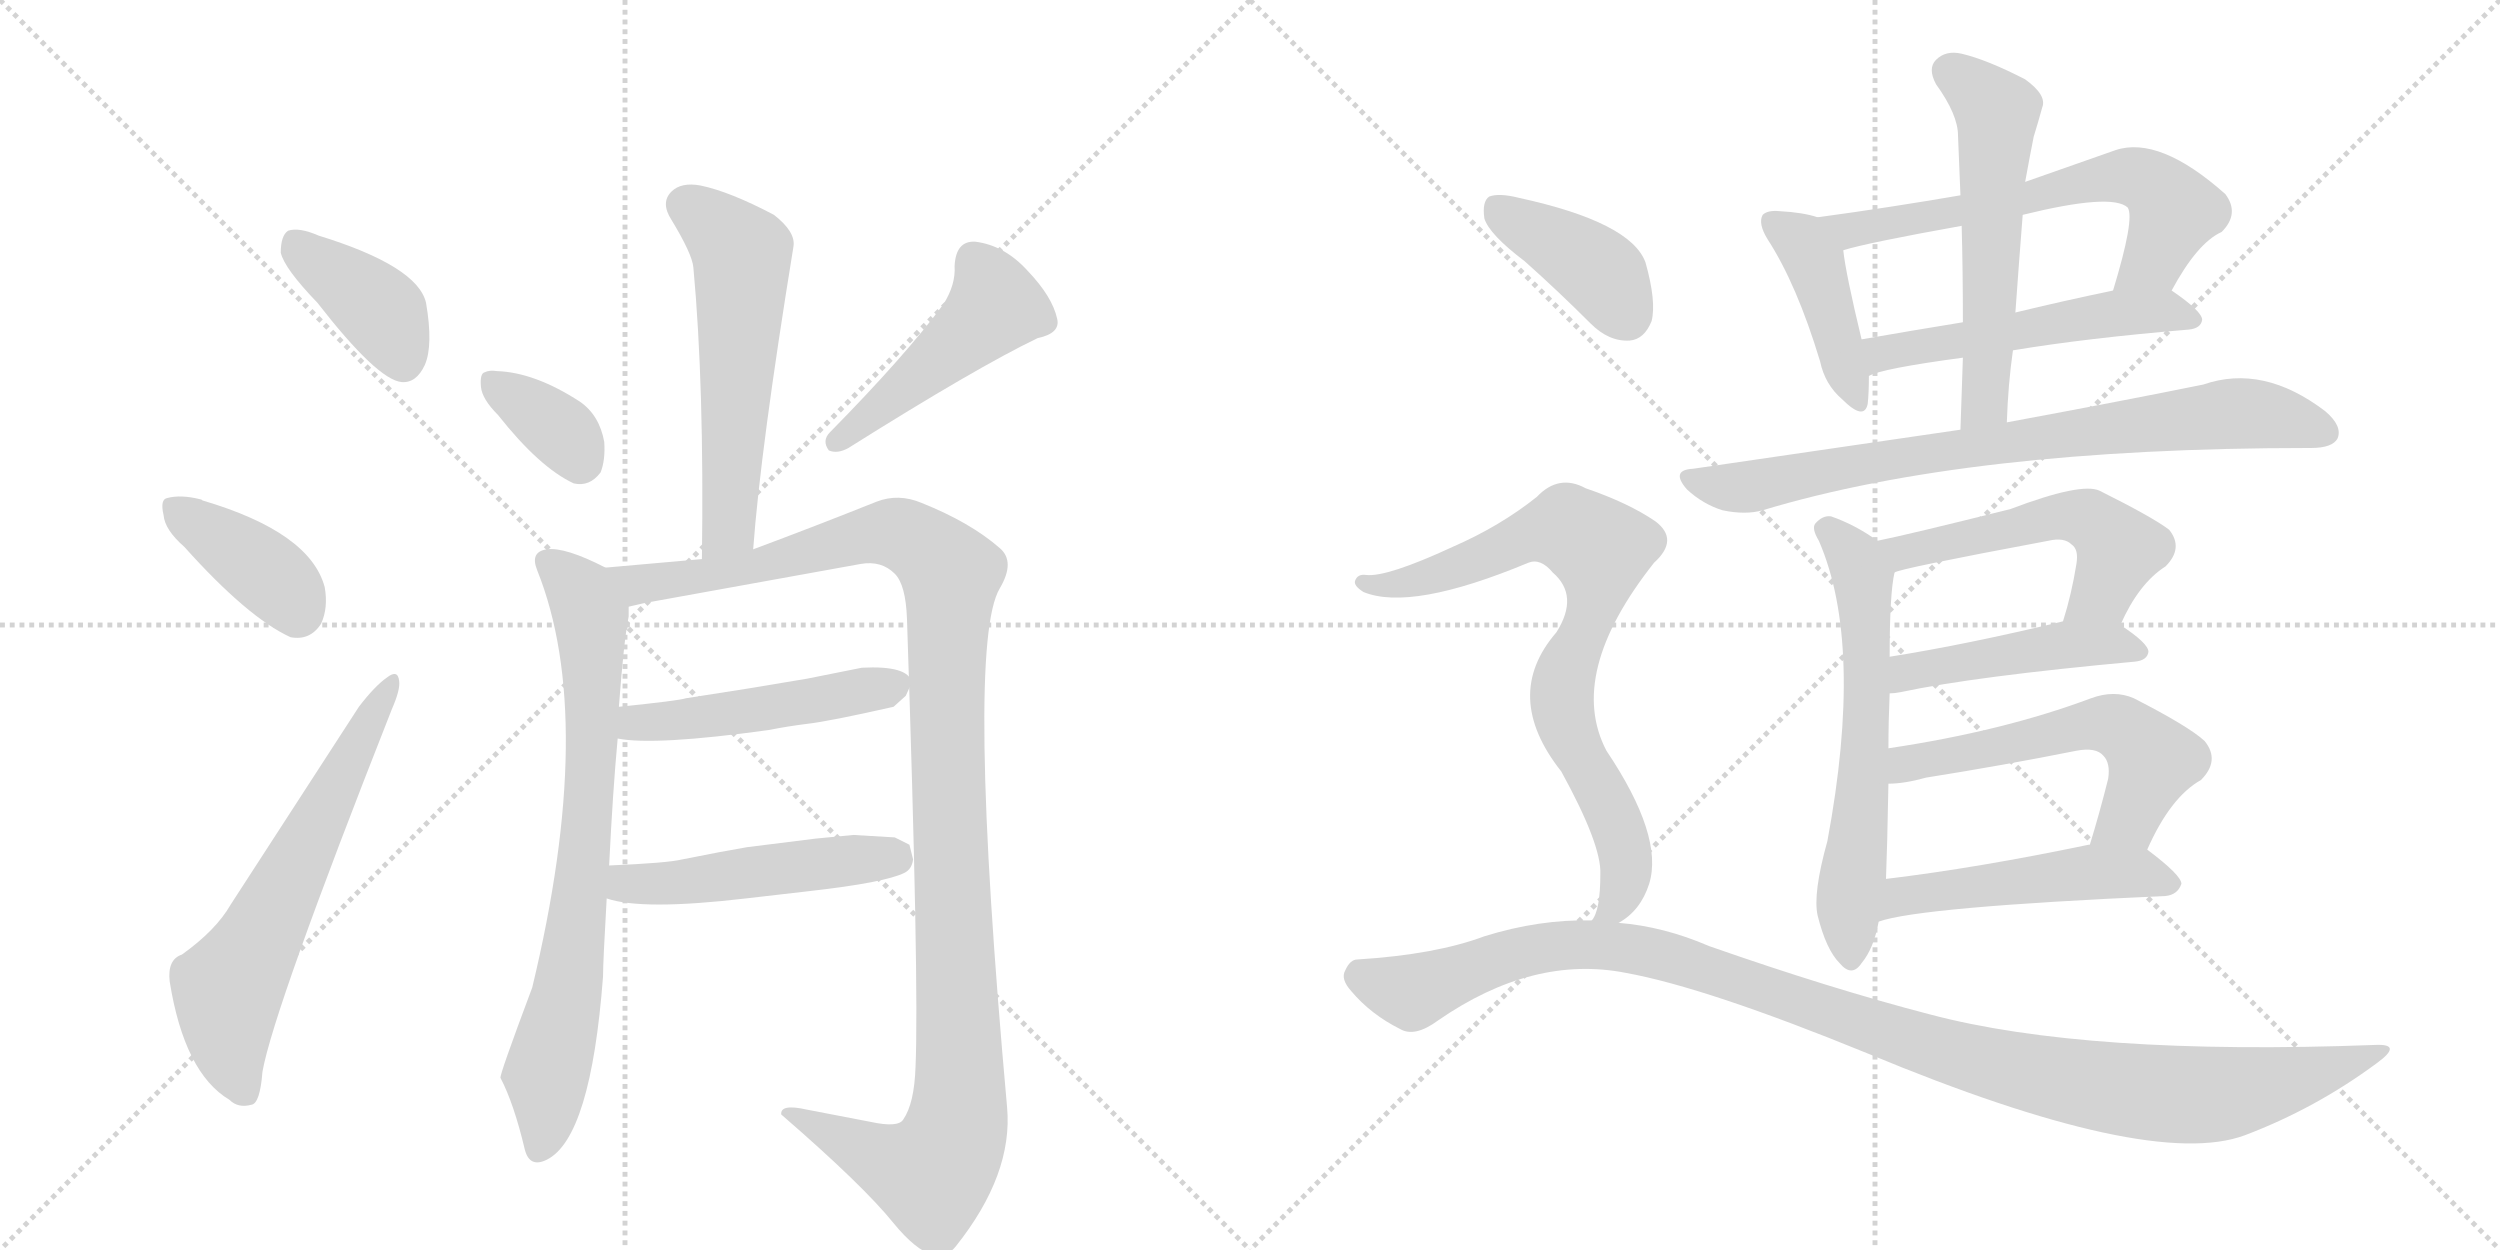<svg version="1.1" viewBox="0 0 2048 1024" xmlns="http://www.w3.org/2000/svg">
  <g stroke="lightgray" stroke-dasharray="1,1" stroke-width="1" transform="scale(4, 4)">
    <line x1="0" y1="0" x2="256" y2="256"></line>
    <line x1="256" y1="0" x2="0" y2="256"></line>
    <line x1="128" y1="0" x2="128" y2="256"></line>
    <line x1="0" y1="128" x2="256" y2="128"></line>
    <line x1="256" y1="0" x2="512" y2="256"></line>
    <line x1="512" y1="0" x2="256" y2="256"></line>
    <line x1="384" y1="0" x2="384" y2="256"></line>
    <line x1="256" y1="128" x2="512" y2="128"></line>
  </g>
<g transform="scale(1, -1) translate(0, -850)">
   <style type="text/css">
    @keyframes keyframes0 {
      from {
       stroke: black;
       stroke-dashoffset: 391;
       stroke-width: 128;
       }
       56% {
       animation-timing-function: step-end;
       stroke: black;
       stroke-dashoffset: 0;
       stroke-width: 128;
       }
       to {
       stroke: black;
       stroke-width: 1024;
       }
       }
       #make-me-a-hanzi-animation-0 {
         animation: keyframes0 0.568s both;
         animation-delay: 0s;
         animation-timing-function: linear;
       }
    @keyframes keyframes1 {
      from {
       stroke: black;
       stroke-dashoffset: 387;
       stroke-width: 128;
       }
       56% {
       animation-timing-function: step-end;
       stroke: black;
       stroke-dashoffset: 0;
       stroke-width: 128;
       }
       to {
       stroke: black;
       stroke-width: 1024;
       }
       }
       #make-me-a-hanzi-animation-1 {
         animation: keyframes1 0.565s both;
         animation-delay: 0.568s;
         animation-timing-function: linear;
       }
    @keyframes keyframes2 {
      from {
       stroke: black;
       stroke-dashoffset: 624;
       stroke-width: 128;
       }
       67% {
       animation-timing-function: step-end;
       stroke: black;
       stroke-dashoffset: 0;
       stroke-width: 128;
       }
       to {
       stroke: black;
       stroke-width: 1024;
       }
       }
       #make-me-a-hanzi-animation-2 {
         animation: keyframes2 0.758s both;
         animation-delay: 1.133s;
         animation-timing-function: linear;
       }
    @keyframes keyframes3 {
      from {
       stroke: black;
       stroke-dashoffset: 565;
       stroke-width: 128;
       }
       65% {
       animation-timing-function: step-end;
       stroke: black;
       stroke-dashoffset: 0;
       stroke-width: 128;
       }
       to {
       stroke: black;
       stroke-width: 1024;
       }
       }
       #make-me-a-hanzi-animation-3 {
         animation: keyframes3 0.71s both;
         animation-delay: 1.891s;
         animation-timing-function: linear;
       }
    @keyframes keyframes4 {
      from {
       stroke: black;
       stroke-dashoffset: 354;
       stroke-width: 128;
       }
       54% {
       animation-timing-function: step-end;
       stroke: black;
       stroke-dashoffset: 0;
       stroke-width: 128;
       }
       to {
       stroke: black;
       stroke-width: 1024;
       }
       }
       #make-me-a-hanzi-animation-4 {
         animation: keyframes4 0.538s both;
         animation-delay: 2.601s;
         animation-timing-function: linear;
       }
    @keyframes keyframes5 {
      from {
       stroke: black;
       stroke-dashoffset: 470;
       stroke-width: 128;
       }
       60% {
       animation-timing-function: step-end;
       stroke: black;
       stroke-dashoffset: 0;
       stroke-width: 128;
       }
       to {
       stroke: black;
       stroke-width: 1024;
       }
       }
       #make-me-a-hanzi-animation-5 {
         animation: keyframes5 0.632s both;
         animation-delay: 3.139s;
         animation-timing-function: linear;
       }
    @keyframes keyframes6 {
      from {
       stroke: black;
       stroke-dashoffset: 754;
       stroke-width: 128;
       }
       71% {
       animation-timing-function: step-end;
       stroke: black;
       stroke-dashoffset: 0;
       stroke-width: 128;
       }
       to {
       stroke: black;
       stroke-width: 1024;
       }
       }
       #make-me-a-hanzi-animation-6 {
         animation: keyframes6 0.864s both;
         animation-delay: 3.771s;
         animation-timing-function: linear;
       }
    @keyframes keyframes7 {
      from {
       stroke: black;
       stroke-dashoffset: 1169;
       stroke-width: 128;
       }
       79% {
       animation-timing-function: step-end;
       stroke: black;
       stroke-dashoffset: 0;
       stroke-width: 128;
       }
       to {
       stroke: black;
       stroke-width: 1024;
       }
       }
       #make-me-a-hanzi-animation-7 {
         animation: keyframes7 1.201s both;
         animation-delay: 4.635s;
         animation-timing-function: linear;
       }
    @keyframes keyframes8 {
      from {
       stroke: black;
       stroke-dashoffset: 486;
       stroke-width: 128;
       }
       61% {
       animation-timing-function: step-end;
       stroke: black;
       stroke-dashoffset: 0;
       stroke-width: 128;
       }
       to {
       stroke: black;
       stroke-width: 1024;
       }
       }
       #make-me-a-hanzi-animation-8 {
         animation: keyframes8 0.646s both;
         animation-delay: 5.836s;
         animation-timing-function: linear;
       }
    @keyframes keyframes9 {
      from {
       stroke: black;
       stroke-dashoffset: 489;
       stroke-width: 128;
       }
       61% {
       animation-timing-function: step-end;
       stroke: black;
       stroke-dashoffset: 0;
       stroke-width: 128;
       }
       to {
       stroke: black;
       stroke-width: 1024;
       }
       }
       #make-me-a-hanzi-animation-9 {
         animation: keyframes9 0.648s both;
         animation-delay: 6.482s;
         animation-timing-function: linear;
       }
    @keyframes keyframes10 {
      from {
       stroke: black;
       stroke-dashoffset: 422;
       stroke-width: 128;
       }
       58% {
       animation-timing-function: step-end;
       stroke: black;
       stroke-dashoffset: 0;
       stroke-width: 128;
       }
       to {
       stroke: black;
       stroke-width: 1024;
       }
       }
       #make-me-a-hanzi-animation-10 {
         animation: keyframes10 0.593s both;
         animation-delay: 7.13s;
         animation-timing-function: linear;
       }
    @keyframes keyframes11 {
      from {
       stroke: black;
       stroke-dashoffset: 633;
       stroke-width: 128;
       }
       67% {
       animation-timing-function: step-end;
       stroke: black;
       stroke-dashoffset: 0;
       stroke-width: 128;
       }
       to {
       stroke: black;
       stroke-width: 1024;
       }
       }
       #make-me-a-hanzi-animation-11 {
         animation: keyframes11 0.765s both;
         animation-delay: 7.723s;
         animation-timing-function: linear;
       }
    @keyframes keyframes12 {
      from {
       stroke: black;
       stroke-dashoffset: 529;
       stroke-width: 128;
       }
       63% {
       animation-timing-function: step-end;
       stroke: black;
       stroke-dashoffset: 0;
       stroke-width: 128;
       }
       to {
       stroke: black;
       stroke-width: 1024;
       }
       }
       #make-me-a-hanzi-animation-12 {
         animation: keyframes12 0.681s both;
         animation-delay: 8.488s;
         animation-timing-function: linear;
       }
    @keyframes keyframes13 {
      from {
       stroke: black;
       stroke-dashoffset: 565;
       stroke-width: 128;
       }
       65% {
       animation-timing-function: step-end;
       stroke: black;
       stroke-dashoffset: 0;
       stroke-width: 128;
       }
       to {
       stroke: black;
       stroke-width: 1024;
       }
       }
       #make-me-a-hanzi-animation-13 {
         animation: keyframes13 0.71s both;
         animation-delay: 9.169s;
         animation-timing-function: linear;
       }
    @keyframes keyframes14 {
      from {
       stroke: black;
       stroke-dashoffset: 784;
       stroke-width: 128;
       }
       72% {
       animation-timing-function: step-end;
       stroke: black;
       stroke-dashoffset: 0;
       stroke-width: 128;
       }
       to {
       stroke: black;
       stroke-width: 1024;
       }
       }
       #make-me-a-hanzi-animation-14 {
         animation: keyframes14 0.888s both;
         animation-delay: 9.879s;
         animation-timing-function: linear;
       }
    @keyframes keyframes15 {
      from {
       stroke: black;
       stroke-dashoffset: 618;
       stroke-width: 128;
       }
       67% {
       animation-timing-function: step-end;
       stroke: black;
       stroke-dashoffset: 0;
       stroke-width: 128;
       }
       to {
       stroke: black;
       stroke-width: 1024;
       }
       }
       #make-me-a-hanzi-animation-15 {
         animation: keyframes15 0.753s both;
         animation-delay: 10.767s;
         animation-timing-function: linear;
       }
    @keyframes keyframes16 {
      from {
       stroke: black;
       stroke-dashoffset: 532;
       stroke-width: 128;
       }
       63% {
       animation-timing-function: step-end;
       stroke: black;
       stroke-dashoffset: 0;
       stroke-width: 128;
       }
       to {
       stroke: black;
       stroke-width: 1024;
       }
       }
       #make-me-a-hanzi-animation-16 {
         animation: keyframes16 0.683s both;
         animation-delay: 11.52s;
         animation-timing-function: linear;
       }
    @keyframes keyframes17 {
      from {
       stroke: black;
       stroke-dashoffset: 461;
       stroke-width: 128;
       }
       60% {
       animation-timing-function: step-end;
       stroke: black;
       stroke-dashoffset: 0;
       stroke-width: 128;
       }
       to {
       stroke: black;
       stroke-width: 1024;
       }
       }
       #make-me-a-hanzi-animation-17 {
         animation: keyframes17 0.625s both;
         animation-delay: 12.202s;
         animation-timing-function: linear;
       }
    @keyframes keyframes18 {
      from {
       stroke: black;
       stroke-dashoffset: 563;
       stroke-width: 128;
       }
       65% {
       animation-timing-function: step-end;
       stroke: black;
       stroke-dashoffset: 0;
       stroke-width: 128;
       }
       to {
       stroke: black;
       stroke-width: 1024;
       }
       }
       #make-me-a-hanzi-animation-18 {
         animation: keyframes18 0.708s both;
         animation-delay: 12.828s;
         animation-timing-function: linear;
       }
    @keyframes keyframes19 {
      from {
       stroke: black;
       stroke-dashoffset: 502;
       stroke-width: 128;
       }
       62% {
       animation-timing-function: step-end;
       stroke: black;
       stroke-dashoffset: 0;
       stroke-width: 128;
       }
       to {
       stroke: black;
       stroke-width: 1024;
       }
       }
       #make-me-a-hanzi-animation-19 {
         animation: keyframes19 0.659s both;
         animation-delay: 13.536s;
         animation-timing-function: linear;
       }
    @keyframes keyframes20 {
      from {
       stroke: black;
       stroke-dashoffset: 396;
       stroke-width: 128;
       }
       56% {
       animation-timing-function: step-end;
       stroke: black;
       stroke-dashoffset: 0;
       stroke-width: 128;
       }
       to {
       stroke: black;
       stroke-width: 1024;
       }
       }
       #make-me-a-hanzi-animation-20 {
         animation: keyframes20 0.572s both;
         animation-delay: 14.194s;
         animation-timing-function: linear;
       }
    @keyframes keyframes21 {
      from {
       stroke: black;
       stroke-dashoffset: 789;
       stroke-width: 128;
       }
       72% {
       animation-timing-function: step-end;
       stroke: black;
       stroke-dashoffset: 0;
       stroke-width: 128;
       }
       to {
       stroke: black;
       stroke-width: 1024;
       }
       }
       #make-me-a-hanzi-animation-21 {
         animation: keyframes21 0.892s both;
         animation-delay: 14.767s;
         animation-timing-function: linear;
       }
    @keyframes keyframes22 {
      from {
       stroke: black;
       stroke-dashoffset: 1105;
       stroke-width: 128;
       }
       78% {
       animation-timing-function: step-end;
       stroke: black;
       stroke-dashoffset: 0;
       stroke-width: 128;
       }
       to {
       stroke: black;
       stroke-width: 1024;
       }
       }
       #make-me-a-hanzi-animation-22 {
         animation: keyframes22 1.149s both;
         animation-delay: 15.659s;
         animation-timing-function: linear;
       }
</style>
<path d="M 260 602 Q 309 539 329 537 Q 341 536 348 551 Q 355 567 349 602 Q 342 632 261 657 Q 245 664 236 661 Q 230 657 230 643 Q 233 630 260 602 Z" fill="lightgray"></path> 
<path d="M 151 402 Q 203 344 238 328 Q 254 325 263 339 Q 269 352 266 369 Q 254 414 166 440 Q 165 441 164 441 Q 148 445 137 442 Q 131 441 134 428 Q 135 416 151 402 Z" fill="lightgray"></path> 
<path d="M 149 68 Q 137 64 139 46 Q 151 -29 188 -51 Q 195 -58 206 -55 Q 213 -54 215 -28 Q 224 23 321 269 Q 328 285 327 292 Q 326 302 317 295 Q 307 288 294 271 L 189 109 Q 177 88 149 68 Z" fill="lightgray"></path> 
<path d="M 617 400 Q 623 482 650 648 Q 652 660 634 674 Q 598 693 574 698 Q 558 701 550 693 Q 541 684 550 670 Q 567 642 568 631 Q 577 534 575 392 C 575 362 615 370 617 400 Z" fill="lightgray"></path> 
<path d="M 408 510 Q 442 467 470 454 Q 483 451 492 463 Q 496 473 495 488 Q 491 510 475 521 Q 438 545 407 546 Q 401 547 397 545 Q 393 544 394 533 Q 395 523 408 510 Z" fill="lightgray"></path> 
<path d="M 773 601 Q 742 559 680 496 Q 673 489 679 481 Q 686 478 695 483 Q 800 549 850 573 Q 869 577 866 589 Q 862 607 842 628 Q 823 649 799 652 Q 783 653 782 632 Q 783 617 773 601 Z" fill="lightgray"></path> 
<path d="M 499 141 Q 502 202 506 245 L 507 271 Q 511 325 515 345 L 515 353 C 517 375 517 375 496 385 Q 463 402 448 400 Q 434 398 440 383 Q 489 261 436 41 Q 409 -31 410 -33 Q 421 -54 430 -92 Q 434 -107 448 -100 Q 484 -82 494 50 Q 494 62 497 114 L 499 141 Z" fill="lightgray"></path> 
<path d="M 515 353 Q 524 355 528 356 L 705 388 Q 722 391 733 380 Q 742 371 743 343 Q 753 44 750 -24 Q 749 -54 740 -67 Q 736 -74 713 -69 Q 677 -62 661 -59 Q 639 -54 640 -63 Q 707 -121 732 -152 Q 750 -174 764 -178 Q 775 -181 783 -171 Q 830 -112 825 -57 Q 791 321 819 368 Q 832 390 819 401 Q 795 422 755 438 Q 736 446 718 439 Q 668 419 617 400 L 575 392 L 496 385 C 466 382 486 347 515 353 Z" fill="lightgray"></path> 
<path d="M 506 245 Q 536 239 630 252 Q 645 255 661 257 Q 679 259 732 271 L 742 280 L 747 291 Q 744 305 706 303 L 661 294 L 613 286 L 562 278 Q 556 276 507 271 C 477 268 476 249 506 245 Z" fill="lightgray"></path> 
<path d="M 497 114 Q 526 104 611 114 L 663 120 Q 725 127 741 135 Q 747 138 748 146 L 745 158 L 733 164 L 699 166 L 668 163 L 612 156 Q 594 153 559 146 Q 547 143 499 141 C 469 140 468 122 497 114 Z" fill="lightgray"></path> 
<path d="M 1489 672 Q 1477 676 1458 677 Q 1448 678 1444 674 Q 1440 667 1448 654 Q 1472 617 1491 554 Q 1495 535 1509 523 Q 1527 505 1530 519 Q 1531 528 1531 542 L 1525 572 Q 1512 626 1510 645 C 1507 667 1507 667 1489 672 Z" fill="lightgray"></path> 
<path d="M 1779 612 Q 1800 651 1820 660 Q 1835 675 1823 691 Q 1769 739 1733 727 Q 1696 714 1659 701 L 1606 690 Q 1548 680 1489 672 C 1459 668 1481 637 1510 645 Q 1529 651 1607 665 L 1657 674 Q 1730 692 1743 680 Q 1749 671 1731 612 C 1722 583 1764 586 1779 612 Z" fill="lightgray"></path> 
<path d="M 1649 563 Q 1709 573 1793 580 Q 1803 581 1804 588 Q 1804 595 1779 612 C 1768 620 1760 618 1731 612 Q 1688 603 1651 594 L 1608 586 Q 1565 579 1525 572 C 1495 567 1503 531 1531 542 Q 1541 548 1608 557 L 1649 563 Z" fill="lightgray"></path> 
<path d="M 1644 504 Q 1645 535 1649 563 L 1651 594 Q 1654 636 1657 674 L 1659 701 Q 1663 723 1666 738 Q 1670 751 1673 762 Q 1677 772 1659 785 Q 1628 801 1607 806 Q 1594 809 1586 801 Q 1579 794 1586 781 Q 1604 756 1604 739 Q 1605 715 1606 690 L 1607 665 Q 1608 628 1608 586 L 1608 557 Q 1607 529 1606 498 C 1605 468 1643 474 1644 504 Z" fill="lightgray"></path> 
<path d="M 1606 498 Q 1503 483 1387 466 Q 1368 465 1382 449 Q 1395 437 1411 432 Q 1430 428 1444 432 Q 1613 483 1891 483 L 1893 483 Q 1911 483 1915 491 Q 1919 501 1905 513 Q 1854 552 1805 535 Q 1741 522 1644 504 L 1606 498 Z" fill="lightgray"></path> 
<path d="M 1547 237 Q 1547 259 1548 282 L 1548 312 Q 1548 364 1552 381 C 1554 396 1554 396 1538 407 Q 1520 420 1500 427 Q 1493 428 1487 421 Q 1484 417 1490 407 Q 1527 322 1497 161 Q 1485 118 1489 100 Q 1496 72 1507 61 Q 1517 49 1525 61 Q 1535 73 1539 95 L 1545 130 Q 1546 154 1547 208 L 1547 237 Z" fill="lightgray"></path> 
<path d="M 1737 338 Q 1752 372 1774 386 Q 1789 401 1777 416 Q 1764 426 1720 448 Q 1705 455 1647 433 Q 1563 412 1538 407 C 1509 401 1523 372 1552 381 Q 1555 384 1678 407 Q 1691 410 1697 404 Q 1703 400 1701 388 Q 1697 363 1690 341 C 1681 312 1724 311 1737 338 Z" fill="lightgray"></path> 
<path d="M 1548 282 Q 1552 282 1557 283 Q 1618 296 1749 308 Q 1759 309 1760 316 Q 1760 323 1737 338 C 1721 349 1719 348 1690 341 Q 1611 322 1548 312 C 1518 307 1518 279 1548 282 Z" fill="lightgray"></path> 
<path d="M 1759 154 Q 1778 197 1803 211 Q 1819 227 1806 243 Q 1793 255 1748 278 Q 1732 285 1713 278 Q 1641 251 1547 237 C 1517 232 1517 206 1547 208 Q 1560 208 1578 213 Q 1641 223 1701 235 Q 1717 238 1723 231 Q 1729 225 1727 212 Q 1720 184 1712 158 C 1703 129 1746 127 1759 154 Z" fill="lightgray"></path> 
<path d="M 1539 95 Q 1572 107 1774 116 Q 1784 117 1787 126 Q 1787 133 1759 154 C 1746 164 1742 163 1712 158 L 1711 158 Q 1620 139 1545 130 C 1515 126 1510 87 1539 95 Z" fill="lightgray"></path> 
<path d="M 1249 636 Q 1276 612 1303 585 Q 1318 570 1335 571 Q 1347 572 1353 587 Q 1357 603 1348 635 Q 1336 668 1244 688 Q 1228 692 1220 689 Q 1214 685 1216 671 Q 1220 658 1249 636 Z" fill="lightgray"></path> 
<path d="M 1326 94 Q 1344 104 1351 126 Q 1363 165 1316 235 Q 1283 298 1355 389 Q 1376 408 1356 423 Q 1334 438 1299 450 Q 1277 462 1259 443 Q 1229 419 1190 402 Q 1136 377 1119 379 Q 1112 380 1110 374 Q 1109 370 1117 365 Q 1156 349 1252 389 Q 1262 393 1272 381 Q 1294 362 1275 332 Q 1230 280 1279 218 Q 1312 158 1311 134 Q 1311 104 1304 96 C 1294 68 1303 75 1326 94 Z" fill="lightgray"></path> 
<path d="M 1304 96 Q 1261 97 1216 83 Q 1176 68 1112 64 Q 1106 64 1102 55 Q 1098 48 1107 38 Q 1123 19 1147 7 Q 1159 0 1178 14 Q 1256 68 1332 53 Q 1398 41 1530 -13 Q 1761 -109 1839 -80 Q 1897 -58 1947 -21 Q 1969 -5 1946 -6 Q 1709 -15 1581 19 Q 1500 40 1400 75 Q 1363 91 1326 94 L 1304 96 Z" fill="lightgray"></path> 
      <clipPath id="make-me-a-hanzi-clip-0">
      <path d="M 260 602 Q 309 539 329 537 Q 341 536 348 551 Q 355 567 349 602 Q 342 632 261 657 Q 245 664 236 661 Q 230 657 230 643 Q 233 630 260 602 Z" fill="lightgray"></path>
      </clipPath>
      <path clip-path="url(#make-me-a-hanzi-clip-0)" d="M 242 652 L 314 593 L 330 554 " fill="none" id="make-me-a-hanzi-animation-0" stroke-dasharray="263 526" stroke-linecap="round"></path>

      <clipPath id="make-me-a-hanzi-clip-1">
      <path d="M 151 402 Q 203 344 238 328 Q 254 325 263 339 Q 269 352 266 369 Q 254 414 166 440 Q 165 441 164 441 Q 148 445 137 442 Q 131 441 134 428 Q 135 416 151 402 Z" fill="lightgray"></path>
      </clipPath>
      <path clip-path="url(#make-me-a-hanzi-clip-1)" d="M 144 433 L 220 380 L 243 349 " fill="none" id="make-me-a-hanzi-animation-1" stroke-dasharray="259 518" stroke-linecap="round"></path>

      <clipPath id="make-me-a-hanzi-clip-2">
      <path d="M 149 68 Q 137 64 139 46 Q 151 -29 188 -51 Q 195 -58 206 -55 Q 213 -54 215 -28 Q 224 23 321 269 Q 328 285 327 292 Q 326 302 317 295 Q 307 288 294 271 L 189 109 Q 177 88 149 68 Z" fill="lightgray"></path>
      </clipPath>
      <path clip-path="url(#make-me-a-hanzi-clip-2)" d="M 200 -45 L 189 -12 L 187 39 L 320 288 " fill="none" id="make-me-a-hanzi-animation-2" stroke-dasharray="496 992" stroke-linecap="round"></path>

      <clipPath id="make-me-a-hanzi-clip-3">
      <path d="M 617 400 Q 623 482 650 648 Q 652 660 634 674 Q 598 693 574 698 Q 558 701 550 693 Q 541 684 550 670 Q 567 642 568 631 Q 577 534 575 392 C 575 362 615 370 617 400 Z" fill="lightgray"></path>
      </clipPath>
      <path clip-path="url(#make-me-a-hanzi-clip-3)" d="M 562 682 L 608 642 L 598 430 L 593 412 L 580 401 " fill="none" id="make-me-a-hanzi-animation-3" stroke-dasharray="437 874" stroke-linecap="round"></path>

      <clipPath id="make-me-a-hanzi-clip-4">
      <path d="M 408 510 Q 442 467 470 454 Q 483 451 492 463 Q 496 473 495 488 Q 491 510 475 521 Q 438 545 407 546 Q 401 547 397 545 Q 393 544 394 533 Q 395 523 408 510 Z" fill="lightgray"></path>
      </clipPath>
      <path clip-path="url(#make-me-a-hanzi-clip-4)" d="M 403 537 L 460 496 L 475 473 " fill="none" id="make-me-a-hanzi-animation-4" stroke-dasharray="226 452" stroke-linecap="round"></path>

      <clipPath id="make-me-a-hanzi-clip-5">
      <path d="M 773 601 Q 742 559 680 496 Q 673 489 679 481 Q 686 478 695 483 Q 800 549 850 573 Q 869 577 866 589 Q 862 607 842 628 Q 823 649 799 652 Q 783 653 782 632 Q 783 617 773 601 Z" fill="lightgray"></path>
      </clipPath>
      <path clip-path="url(#make-me-a-hanzi-clip-5)" d="M 798 636 L 816 599 L 684 488 " fill="none" id="make-me-a-hanzi-animation-5" stroke-dasharray="342 684" stroke-linecap="round"></path>

      <clipPath id="make-me-a-hanzi-clip-6">
      <path d="M 499 141 Q 502 202 506 245 L 507 271 Q 511 325 515 345 L 515 353 C 517 375 517 375 496 385 Q 463 402 448 400 Q 434 398 440 383 Q 489 261 436 41 Q 409 -31 410 -33 Q 421 -54 430 -92 Q 434 -107 448 -100 Q 484 -82 494 50 Q 494 62 497 114 L 499 141 Z" fill="lightgray"></path>
      </clipPath>
      <path clip-path="url(#make-me-a-hanzi-clip-6)" d="M 448 390 L 481 354 L 486 283 L 481 167 L 466 40 L 447 -30 L 448 -63 L 441 -91 " fill="none" id="make-me-a-hanzi-animation-6" stroke-dasharray="626 1252" stroke-linecap="round"></path>

      <clipPath id="make-me-a-hanzi-clip-7">
      <path d="M 515 353 Q 524 355 528 356 L 705 388 Q 722 391 733 380 Q 742 371 743 343 Q 753 44 750 -24 Q 749 -54 740 -67 Q 736 -74 713 -69 Q 677 -62 661 -59 Q 639 -54 640 -63 Q 707 -121 732 -152 Q 750 -174 764 -178 Q 775 -181 783 -171 Q 830 -112 825 -57 Q 791 321 819 368 Q 832 390 819 401 Q 795 422 755 438 Q 736 446 718 439 Q 668 419 617 400 L 575 392 L 496 385 C 466 382 486 347 515 353 Z" fill="lightgray"></path>
      </clipPath>
      <path clip-path="url(#make-me-a-hanzi-clip-7)" d="M 504 383 L 523 372 L 563 376 L 731 414 L 751 407 L 779 380 L 775 258 L 787 -22 L 781 -83 L 763 -111 L 728 -102 L 650 -67 " fill="none" id="make-me-a-hanzi-animation-7" stroke-dasharray="1041 2082" stroke-linecap="round"></path>

      <clipPath id="make-me-a-hanzi-clip-8">
      <path d="M 506 245 Q 536 239 630 252 Q 645 255 661 257 Q 679 259 732 271 L 742 280 L 747 291 Q 744 305 706 303 L 661 294 L 613 286 L 562 278 Q 556 276 507 271 C 477 268 476 249 506 245 Z" fill="lightgray"></path>
      </clipPath>
      <path clip-path="url(#make-me-a-hanzi-clip-8)" d="M 511 251 L 521 257 L 617 267 L 737 289 " fill="none" id="make-me-a-hanzi-animation-8" stroke-dasharray="358 716" stroke-linecap="round"></path>

      <clipPath id="make-me-a-hanzi-clip-9">
      <path d="M 497 114 Q 526 104 611 114 L 663 120 Q 725 127 741 135 Q 747 138 748 146 L 745 158 L 733 164 L 699 166 L 668 163 L 612 156 Q 594 153 559 146 Q 547 143 499 141 C 469 140 468 122 497 114 Z" fill="lightgray"></path>
      </clipPath>
      <path clip-path="url(#make-me-a-hanzi-clip-9)" d="M 503 120 L 515 127 L 563 127 L 733 149 " fill="none" id="make-me-a-hanzi-animation-9" stroke-dasharray="361 722" stroke-linecap="round"></path>

      <clipPath id="make-me-a-hanzi-clip-10">
      <path d="M 1489 672 Q 1477 676 1458 677 Q 1448 678 1444 674 Q 1440 667 1448 654 Q 1472 617 1491 554 Q 1495 535 1509 523 Q 1527 505 1530 519 Q 1531 528 1531 542 L 1525 572 Q 1512 626 1510 645 C 1507 667 1507 667 1489 672 Z" fill="lightgray"></path>
      </clipPath>
      <path clip-path="url(#make-me-a-hanzi-clip-10)" d="M 1452 669 L 1476 652 L 1486 635 L 1520 523 " fill="none" id="make-me-a-hanzi-animation-10" stroke-dasharray="294 588" stroke-linecap="round"></path>

      <clipPath id="make-me-a-hanzi-clip-11">
      <path d="M 1779 612 Q 1800 651 1820 660 Q 1835 675 1823 691 Q 1769 739 1733 727 Q 1696 714 1659 701 L 1606 690 Q 1548 680 1489 672 C 1459 668 1481 637 1510 645 Q 1529 651 1607 665 L 1657 674 Q 1730 692 1743 680 Q 1749 671 1731 612 C 1722 583 1764 586 1779 612 Z" fill="lightgray"></path>
      </clipPath>
      <path clip-path="url(#make-me-a-hanzi-clip-11)" d="M 1497 671 L 1518 661 L 1743 706 L 1764 699 L 1781 677 L 1765 638 L 1737 622 " fill="none" id="make-me-a-hanzi-animation-11" stroke-dasharray="505 1010" stroke-linecap="round"></path>

      <clipPath id="make-me-a-hanzi-clip-12">
      <path d="M 1649 563 Q 1709 573 1793 580 Q 1803 581 1804 588 Q 1804 595 1779 612 C 1768 620 1760 618 1731 612 Q 1688 603 1651 594 L 1608 586 Q 1565 579 1525 572 C 1495 567 1503 531 1531 542 Q 1541 548 1608 557 L 1649 563 Z" fill="lightgray"></path>
      </clipPath>
      <path clip-path="url(#make-me-a-hanzi-clip-12)" d="M 1531 550 L 1547 562 L 1714 591 L 1773 596 L 1796 588 " fill="none" id="make-me-a-hanzi-animation-12" stroke-dasharray="401 802" stroke-linecap="round"></path>

      <clipPath id="make-me-a-hanzi-clip-13">
      <path d="M 1644 504 Q 1645 535 1649 563 L 1651 594 Q 1654 636 1657 674 L 1659 701 Q 1663 723 1666 738 Q 1670 751 1673 762 Q 1677 772 1659 785 Q 1628 801 1607 806 Q 1594 809 1586 801 Q 1579 794 1586 781 Q 1604 756 1604 739 Q 1605 715 1606 690 L 1607 665 Q 1608 628 1608 586 L 1608 557 Q 1607 529 1606 498 C 1605 468 1643 474 1644 504 Z" fill="lightgray"></path>
      </clipPath>
      <path clip-path="url(#make-me-a-hanzi-clip-13)" d="M 1598 791 L 1636 759 L 1627 528 L 1611 505 " fill="none" id="make-me-a-hanzi-animation-13" stroke-dasharray="437 874" stroke-linecap="round"></path>

      <clipPath id="make-me-a-hanzi-clip-14">
      <path d="M 1606 498 Q 1503 483 1387 466 Q 1368 465 1382 449 Q 1395 437 1411 432 Q 1430 428 1444 432 Q 1613 483 1891 483 L 1893 483 Q 1911 483 1915 491 Q 1919 501 1905 513 Q 1854 552 1805 535 Q 1741 522 1644 504 L 1606 498 Z" fill="lightgray"></path>
      </clipPath>
      <path clip-path="url(#make-me-a-hanzi-clip-14)" d="M 1384 458 L 1429 451 L 1571 478 L 1829 511 L 1873 507 L 1905 496 " fill="none" id="make-me-a-hanzi-animation-14" stroke-dasharray="656 1312" stroke-linecap="round"></path>

      <clipPath id="make-me-a-hanzi-clip-15">
      <path d="M 1547 237 Q 1547 259 1548 282 L 1548 312 Q 1548 364 1552 381 C 1554 396 1554 396 1538 407 Q 1520 420 1500 427 Q 1493 428 1487 421 Q 1484 417 1490 407 Q 1527 322 1497 161 Q 1485 118 1489 100 Q 1496 72 1507 61 Q 1517 49 1525 61 Q 1535 73 1539 95 L 1545 130 Q 1546 154 1547 208 L 1547 237 Z" fill="lightgray"></path>
      </clipPath>
      <path clip-path="url(#make-me-a-hanzi-clip-15)" d="M 1497 416 L 1522 390 L 1530 322 L 1516 65 " fill="none" id="make-me-a-hanzi-animation-15" stroke-dasharray="490 980" stroke-linecap="round"></path>

      <clipPath id="make-me-a-hanzi-clip-16">
      <path d="M 1737 338 Q 1752 372 1774 386 Q 1789 401 1777 416 Q 1764 426 1720 448 Q 1705 455 1647 433 Q 1563 412 1538 407 C 1509 401 1523 372 1552 381 Q 1555 384 1678 407 Q 1691 410 1697 404 Q 1703 400 1701 388 Q 1697 363 1690 341 C 1681 312 1724 311 1737 338 Z" fill="lightgray"></path>
      </clipPath>
      <path clip-path="url(#make-me-a-hanzi-clip-16)" d="M 1543 401 L 1559 397 L 1682 426 L 1711 425 L 1736 400 L 1722 365 L 1698 345 " fill="none" id="make-me-a-hanzi-animation-16" stroke-dasharray="404 808" stroke-linecap="round"></path>

      <clipPath id="make-me-a-hanzi-clip-17">
      <path d="M 1548 282 Q 1552 282 1557 283 Q 1618 296 1749 308 Q 1759 309 1760 316 Q 1760 323 1737 338 C 1721 349 1719 348 1690 341 Q 1611 322 1548 312 C 1518 307 1518 279 1548 282 Z" fill="lightgray"></path>
      </clipPath>
      <path clip-path="url(#make-me-a-hanzi-clip-17)" d="M 1552 290 L 1569 301 L 1671 319 L 1728 323 L 1751 317 " fill="none" id="make-me-a-hanzi-animation-17" stroke-dasharray="333 666" stroke-linecap="round"></path>

      <clipPath id="make-me-a-hanzi-clip-18">
      <path d="M 1759 154 Q 1778 197 1803 211 Q 1819 227 1806 243 Q 1793 255 1748 278 Q 1732 285 1713 278 Q 1641 251 1547 237 C 1517 232 1517 206 1547 208 Q 1560 208 1578 213 Q 1641 223 1701 235 Q 1717 238 1723 231 Q 1729 225 1727 212 Q 1720 184 1712 158 C 1703 129 1746 127 1759 154 Z" fill="lightgray"></path>
      </clipPath>
      <path clip-path="url(#make-me-a-hanzi-clip-18)" d="M 1554 215 L 1574 228 L 1713 257 L 1735 255 L 1763 225 L 1744 180 L 1720 163 " fill="none" id="make-me-a-hanzi-animation-18" stroke-dasharray="435 870" stroke-linecap="round"></path>

      <clipPath id="make-me-a-hanzi-clip-19">
      <path d="M 1539 95 Q 1572 107 1774 116 Q 1784 117 1787 126 Q 1787 133 1759 154 C 1746 164 1742 163 1712 158 L 1711 158 Q 1620 139 1545 130 C 1515 126 1510 87 1539 95 Z" fill="lightgray"></path>
      </clipPath>
      <path clip-path="url(#make-me-a-hanzi-clip-19)" d="M 1540 101 L 1568 118 L 1707 135 L 1750 135 L 1779 126 " fill="none" id="make-me-a-hanzi-animation-19" stroke-dasharray="374 748" stroke-linecap="round"></path>

      <clipPath id="make-me-a-hanzi-clip-20">
      <path d="M 1249 636 Q 1276 612 1303 585 Q 1318 570 1335 571 Q 1347 572 1353 587 Q 1357 603 1348 635 Q 1336 668 1244 688 Q 1228 692 1220 689 Q 1214 685 1216 671 Q 1220 658 1249 636 Z" fill="lightgray"></path>
      </clipPath>
      <path clip-path="url(#make-me-a-hanzi-clip-20)" d="M 1226 681 L 1305 632 L 1332 593 " fill="none" id="make-me-a-hanzi-animation-20" stroke-dasharray="268 536" stroke-linecap="round"></path>

      <clipPath id="make-me-a-hanzi-clip-21">
      <path d="M 1326 94 Q 1344 104 1351 126 Q 1363 165 1316 235 Q 1283 298 1355 389 Q 1376 408 1356 423 Q 1334 438 1299 450 Q 1277 462 1259 443 Q 1229 419 1190 402 Q 1136 377 1119 379 Q 1112 380 1110 374 Q 1109 370 1117 365 Q 1156 349 1252 389 Q 1262 393 1272 381 Q 1294 362 1275 332 Q 1230 280 1279 218 Q 1312 158 1311 134 Q 1311 104 1304 96 C 1294 68 1303 75 1326 94 Z" fill="lightgray"></path>
      </clipPath>
      <path clip-path="url(#make-me-a-hanzi-clip-21)" d="M 1117 372 L 1143 371 L 1183 381 L 1271 417 L 1284 417 L 1311 400 L 1307 356 L 1287 313 L 1279 274 L 1290 237 L 1326 172 L 1331 151 L 1328 117 L 1310 98 " fill="none" id="make-me-a-hanzi-animation-21" stroke-dasharray="661 1322" stroke-linecap="round"></path>

      <clipPath id="make-me-a-hanzi-clip-22">
      <path d="M 1304 96 Q 1261 97 1216 83 Q 1176 68 1112 64 Q 1106 64 1102 55 Q 1098 48 1107 38 Q 1123 19 1147 7 Q 1159 0 1178 14 Q 1256 68 1332 53 Q 1398 41 1530 -13 Q 1761 -109 1839 -80 Q 1897 -58 1947 -21 Q 1969 -5 1946 -6 Q 1709 -15 1581 19 Q 1500 40 1400 75 Q 1363 91 1326 94 L 1304 96 Z" fill="lightgray"></path>
      </clipPath>
      <path clip-path="url(#make-me-a-hanzi-clip-22)" d="M 1116 50 L 1159 39 L 1270 75 L 1345 72 L 1594 -12 L 1723 -41 L 1786 -47 L 1862 -38 L 1936 -14 " fill="none" id="make-me-a-hanzi-animation-22" stroke-dasharray="977 1954" stroke-linecap="round"></path>

</g>
</svg>
